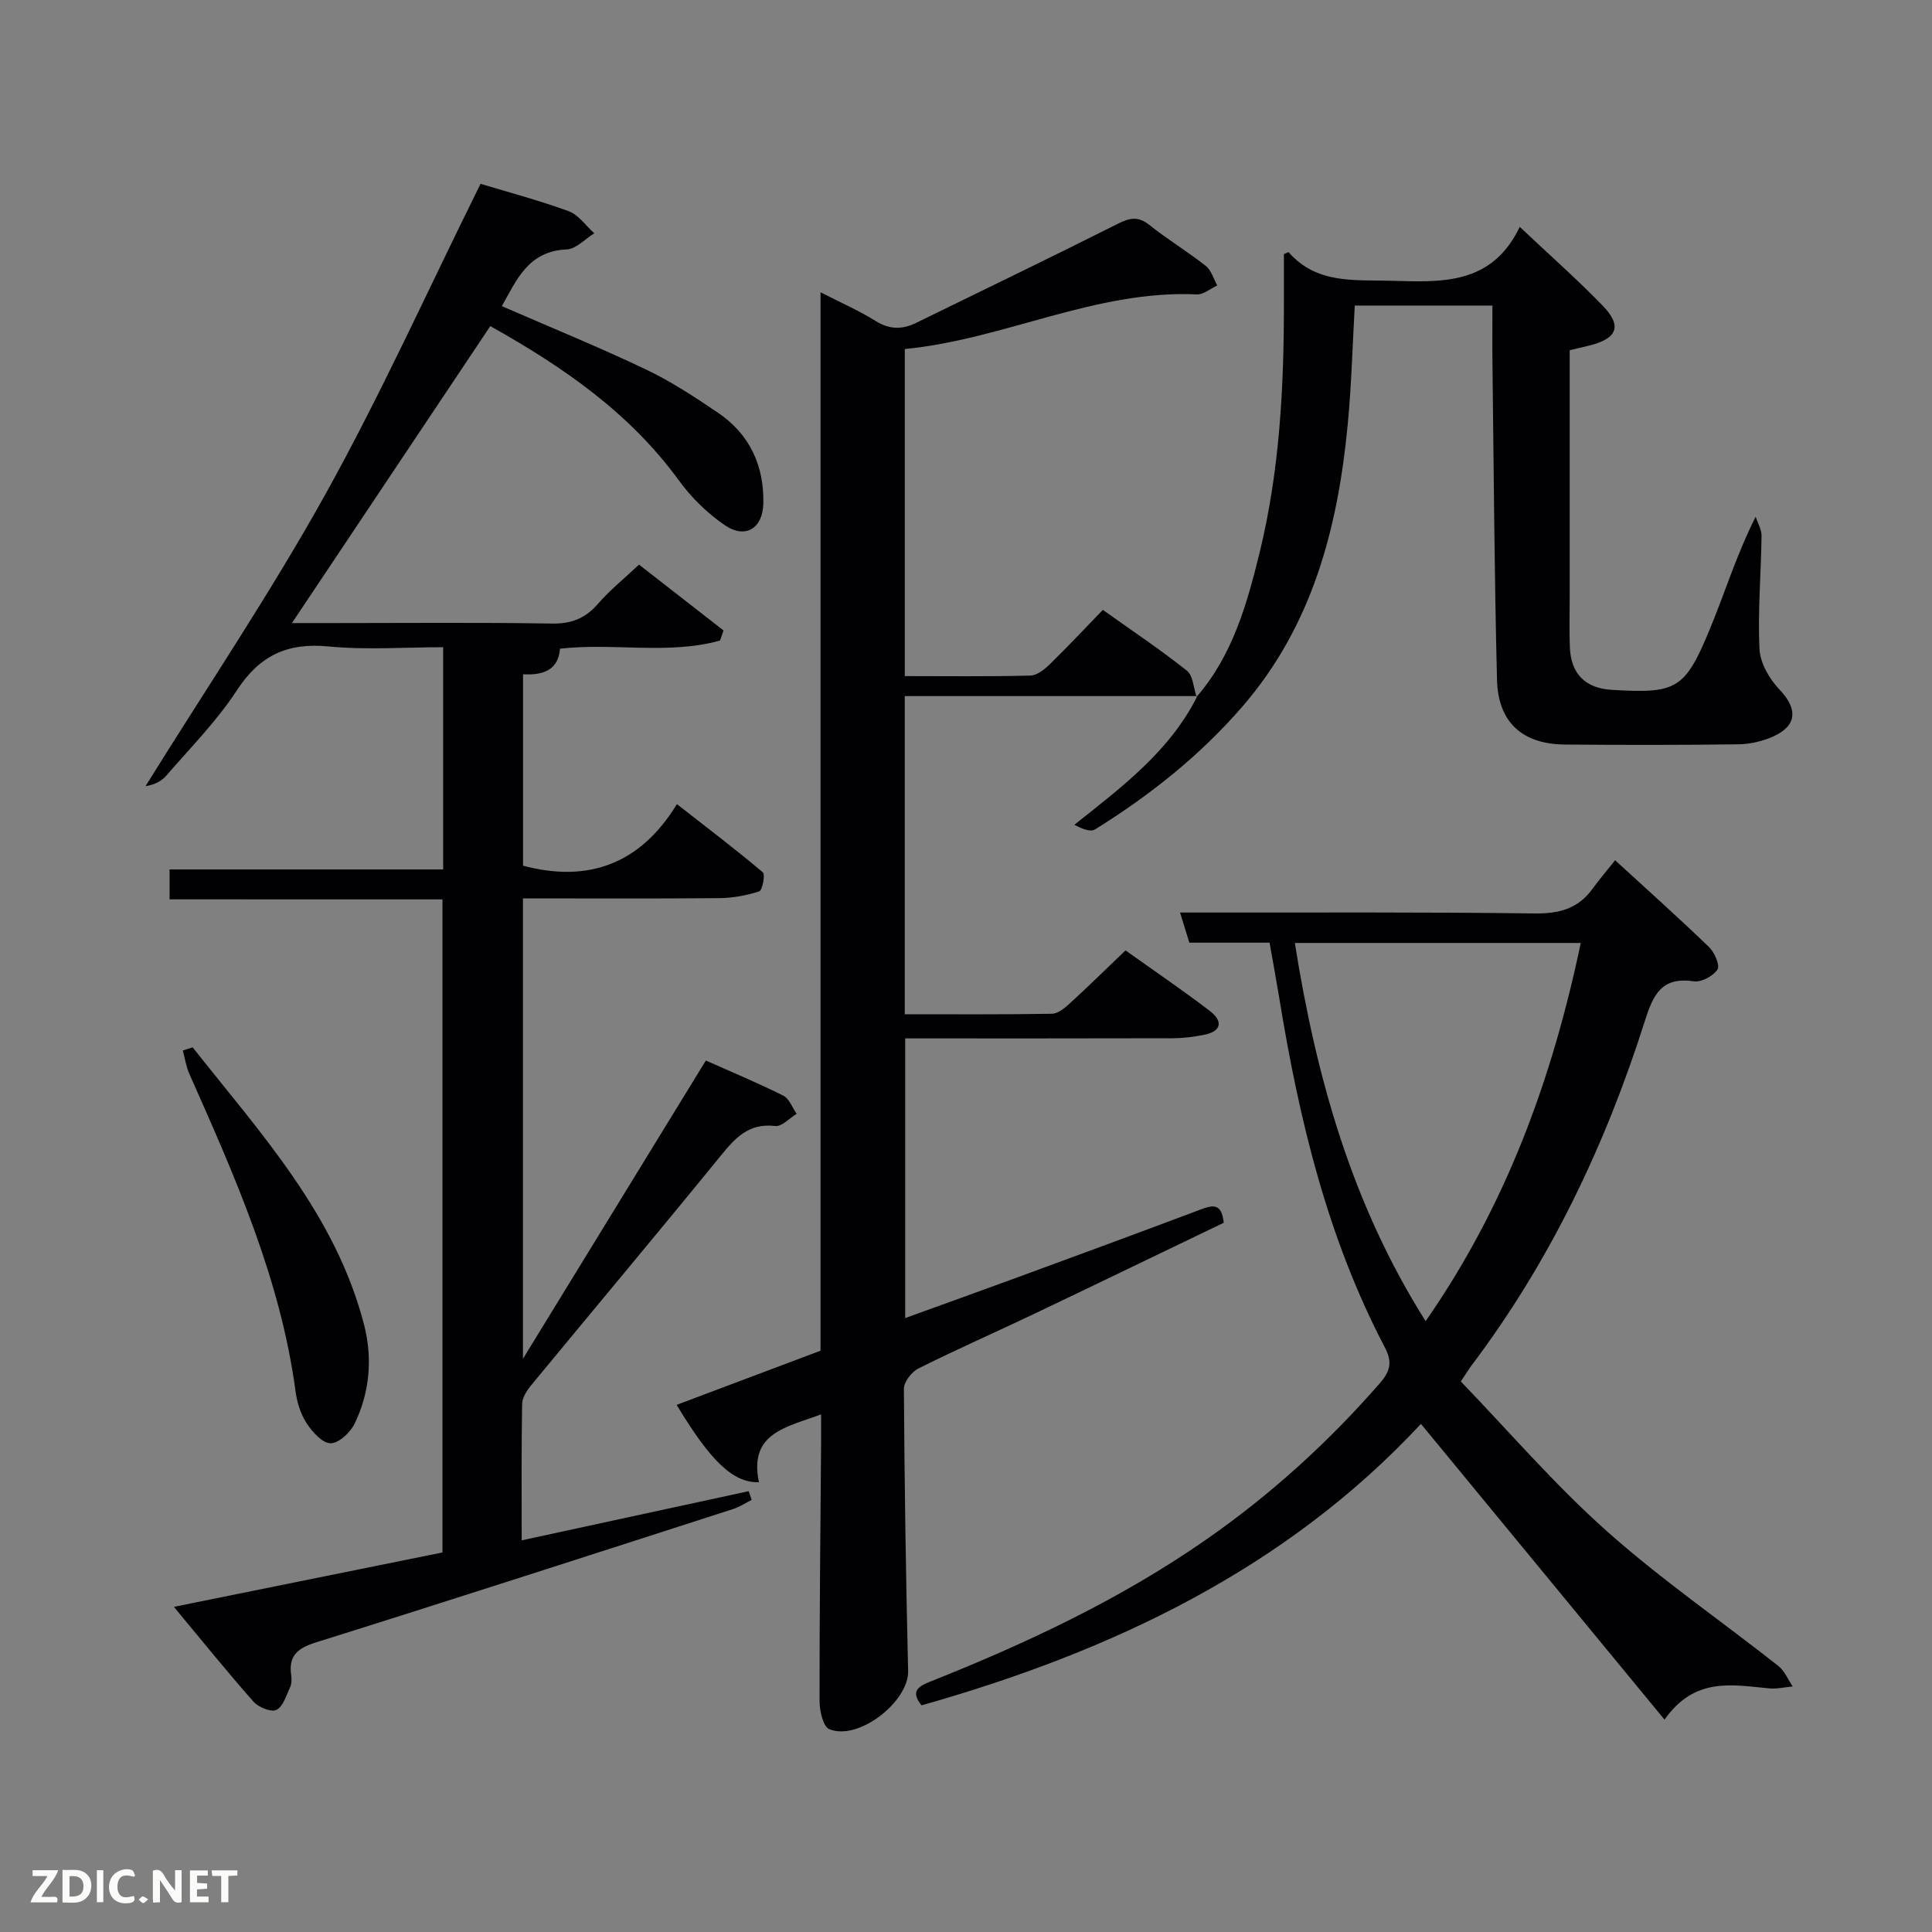 <svg enable-background="new 0 0 400 400" viewBox="0 0 400 400" xmlns="http://www.w3.org/2000/svg"><rect x="0" y="0" width="400" height="400" fill="#808080" stroke="none"/><path d="m35.11 186.2c0-2.48 0-4.1 0-6.19h56.64c0-15.41 0-30.34 0-46.01-7.89 0-15.87.6-23.72-.16-8.53-.83-14.28 1.86-19 9.1-4.15 6.37-9.63 11.89-14.63 17.68-1.01 1.17-2.54 1.89-4.27 2.14 12.47-20.08 25.72-39.72 37.2-60.35 11.51-20.71 21.28-42.4 32.16-64.35 5.39 1.63 11.92 3.36 18.24 5.66 2.05.75 3.55 3.01 5.31 4.58-1.9 1.17-3.77 3.26-5.71 3.34-8 .34-10.39 6.38-13.43 11.74 10.1 4.4 20.07 8.47 29.79 13.09 5.23 2.49 10.15 5.72 14.96 8.98 6.55 4.44 9.56 10.93 9.39 18.79-.11 5.16-3.71 7.41-7.97 4.5-3.62-2.47-6.95-5.74-9.53-9.29-10.16-13.94-23.8-23.41-39.03-31.93-13.67 20.46-27.12 40.6-41.07 61.48h8.77c15 0 30-.15 45 .1 4.03.07 6.92-1.02 9.54-4.03 2.48-2.86 5.47-5.27 8.55-8.17 5.98 4.65 11.74 9.14 17.5 13.63-.24.7-.49 1.39-.73 2.09-10.71 2.98-21.87.43-33.13 1.68-.31 4.34-3.41 5.56-7.65 5.3v39.63c13.4 3.57 24.22-.25 31.86-12.74 6.44 5.03 12.23 9.42 17.78 14.11.55.46-.09 3.74-.75 3.95-2.63.86-5.49 1.37-8.27 1.4-13.45.12-26.91.05-40.64.05v95.32c12.97-21.15 25.28-41.22 37.87-61.75 5.55 2.48 10.88 4.69 16.03 7.27 1.24.62 1.86 2.47 2.77 3.76-1.49.9-3.08 2.7-4.44 2.53-5.53-.67-8.34 2.54-11.41 6.31-12.92 15.88-26.1 31.56-39.12 47.37-.9 1.09-1.85 2.55-1.87 3.86-.16 9.31-.09 18.62-.09 28.24 15.95-3.46 31.48-6.82 47-10.18.2.6.4 1.21.61 1.81-1.28.64-2.49 1.46-3.84 1.89-28.75 9.26-57.48 18.56-86.3 27.59-3.82 1.2-5.78 2.72-5.19 6.81.12.8.1 1.76-.22 2.47-.79 1.7-1.44 4-2.83 4.71-1.06.54-3.71-.52-4.73-1.67-5.45-6.16-10.62-12.57-16.51-19.66 19.22-3.89 37.22-7.54 55.61-11.26 0-44.88 0-89.78 0-135.21-18.57-.01-37.29-.01-56.5-.01z" fill="#010104"/><path d="m247.9 144.12c-20.09 0-40.18 0-60.58 0v65.87c10.24 0 20.35.07 30.46-.1 1.24-.02 2.63-1.16 3.66-2.1 3.8-3.48 7.48-7.09 11.59-11.02 5.62 4.01 11.63 8.1 17.41 12.5 2.79 2.12 2.56 4.27-1.25 5-2.11.41-4.27.68-6.41.69-18.32.05-36.64.03-55.37.03v57.9c7.59-2.75 15.17-5.46 22.71-8.23 12.77-4.69 25.54-9.38 38.28-14.18 2.52-.95 4.54-1.59 4.96 2.68-12.98 6.24-26.12 12.6-39.29 18.88-7.95 3.79-16.03 7.34-23.91 11.28-1.41.7-3.03 2.79-3.02 4.24.12 19.47.41 38.94.88 58.4.15 6.33-10.3 14.55-16.33 12.04-1.28-.53-2-3.8-2.01-5.81-.02-17.82.18-35.64.32-53.47.01-1.81 0-3.62 0-5.89-7.13 2.67-15.03 3.8-12.87 14.05-5.33.15-9.98-4.3-17.04-16.02 9.95-3.74 19.77-7.43 29.79-11.21 0-72.81 0-145.57 0-219.14 4.17 2.14 7.95 3.79 11.41 5.95 2.9 1.81 5.53 1.79 8.42.37 13.86-6.79 27.77-13.48 41.56-20.42 2.5-1.26 4.27-1.77 6.67.15 3.76 3 7.92 5.51 11.7 8.49 1.15.9 1.61 2.67 2.38 4.05-1.41.65-2.85 1.92-4.23 1.85-21.04-.95-39.82 9.31-60.46 11.31v67.72c8.77 0 17.39.11 26.01-.11 1.39-.04 2.96-1.31 4.07-2.4 3.68-3.59 7.19-7.35 10.92-11.2 6.17 4.39 11.97 8.27 17.41 12.59 1.28 1.02 1.36 3.56 1.99 5.4z" fill="#010104"/><path d="m294.19 294.8c-27.83 29.93-63.89 47.11-103.4 58.27-2.31-2.89-.74-3.9 1.83-4.92 19.97-7.95 39.37-17.05 57.08-29.38 13.32-9.27 25.24-20.09 35.92-32.32 2.13-2.43 2.75-4.33 1.13-7.42-11.88-22.64-17.76-47.12-21.85-72.14-.64-3.89-1.35-7.76-2.05-11.72-5.7 0-10.99 0-16.61 0-.58-1.89-1.15-3.74-1.92-6.24h5.85c22.49.02 44.99-.11 67.47.19 5.09.07 9.06-.93 12.08-5.11 1.36-1.88 2.88-3.65 4.67-5.91 7.07 6.49 13.37 12.11 19.44 17.97 1.14 1.1 2.31 3.8 1.76 4.65-.88 1.36-3.33 2.68-4.88 2.45-6.7-.98-8.42 2.72-10.18 8.27-8.15 25.67-19.61 49.74-35.92 71.34-.49.65-.91 1.36-2.16 3.24 9.9 10.27 19.34 21.28 30.07 30.85 11.26 10.05 23.78 18.68 35.66 28.04 1.3 1.03 2 2.81 2.98 4.25-1.62.15-3.26.55-4.86.4-7.59-.69-15.39-2.47-21.68 6.47-16.84-20.45-33.41-40.57-50.43-61.23zm.97-21.27c16.72-24.03 26.22-50.24 32.12-78.3-19.95 0-39.4 0-59.2 0 4.41 27.67 11.72 53.98 27.08 78.3z" fill="#010104"/><path d="m247.74 144.28c7.43-8.56 10.42-19.16 13.02-29.75 4.19-17.04 5.08-34.49 5.06-51.99 0-3.33 0-6.65 0-9.93.44-.18.92-.46.99-.38 5.78 6.58 13.46 5.69 21.12 5.9 10.53.28 20.88.98 26.72-11.16 6.27 5.92 11.98 10.94 17.24 16.39 4 4.15 2.93 6.74-2.79 8.17-1.26.31-2.52.6-4.11.98v50.97c0 3.5-.1 7 .03 10.49.21 5.56 3.22 8.54 8.72 8.86 13.38.79 15.09-.06 20.27-12.59 3.1-7.48 5.46-15.26 9.48-23.26.43 1.32 1.24 2.65 1.22 3.97-.1 7.81-.8 15.64-.43 23.42.14 2.89 2.05 6.2 4.13 8.38 3.78 3.94 3.74 7.46-1.28 9.73-2.2.99-4.77 1.58-7.18 1.62-11.99.16-23.98.15-35.96.05-8.75-.07-13.83-4.56-14.05-13.38-.55-21.79-.67-43.6-.94-65.4-.05-3.96-.01-7.91-.01-12.11-9.72 0-18.98 0-28.5 0-.47 8.28-.68 16.55-1.47 24.76-2.05 21.33-7.31 41.51-21.78 58.25-8.79 10.16-19.18 18.41-30.54 25.46-.98.61-2.83-.21-4.27-.97 9.99-7.93 19.78-15.28 25.46-26.63.01-.01-.15.15-.15.15z" fill="#010104"/><path d="m39.89 216.84c14.04 17.78 29.63 34.64 35.5 57.49 1.77 6.88 1.17 13.96-1.98 20.44-.89 1.83-3.27 4.05-4.97 4.04-1.68 0-3.76-2.32-4.93-4.1-1.24-1.88-2-4.27-2.3-6.53-3.12-23.38-12.58-44.62-22.02-65.87-.67-1.51-.9-3.21-1.34-4.82.69-.22 1.37-.43 2.04-.65z" fill="#010104"/><g fill="#fbfcfa"><path d="m37.59 393.81c-.92.31-1.52.05-2-.78-.7-1.2-1.52-2.34-2.47-3.78v4.59c-.55.03-.95.05-1.41.07-.03-.37-.06-.64-.06-.91 0-1.91 0-3.81 0-5.7 1.13-.41 1.77-.03 2.29.91.62 1.11 1.38 2.14 2.31 3.19v-4.2h1.35v6.61z"/><path d="m12.94 393.88v-6.75c1.9.19 3.93-.54 5.37 1.29.8 1.01.78 2.88.03 3.97-1.37 1.97-3.4 1.51-5.4 1.49m1.45-1.22c2.04.12 2.92-.58 2.89-2.21-.03-1.51-.98-2.19-2.89-2z"/><path d="m11.81 393.87h-5.49c.68-2.18 2.47-3.48 3.51-5.45h-3.08v-1.21h5.29c-.71 2.13-2.44 3.48-3.47 5.51.86 0 1.63.04 2.39-.01.79-.05 1.14.21.85 1.16"/><path d="m39.33 393.86v-6.61h3.7v1.07h-2.22v1.52c.68.04 1.34.09 2.07.13v1.07c-.72.05-1.38.09-2.1.14v1.48h2.4v1.19h-3.85z"/><path d="m27.71 388.56c-1.15-.3-2.46-.61-3.1.64-.37.73-.41 1.93-.06 2.67.63 1.35 1.99.93 3.17.68.35.94-.01 1.32-.93 1.46-1.62.25-3.05-.27-3.76-1.48-.72-1.24-.6-3.03.31-4.17.88-1.11 2.71-1.7 4-1.16.32.13.44.74.65 1.12-.1.08-.19.16-.28.24"/><path d="m49.15 387.24v1.07c-.59.02-1.17.05-1.87.08v5.44h-1.48v-5.44h-1.85c-.05-.4-.08-.73-.13-1.15z"/><path d="m20.06 387.21h1.33v6.62h-1.33z"/><path d="m30.68 393.25c-.49.38-.8.79-1.05.76-.32-.05-.6-.45-.9-.7.26-.24.51-.64.8-.67.29-.04.62.3 1.15.61"/></g></svg>